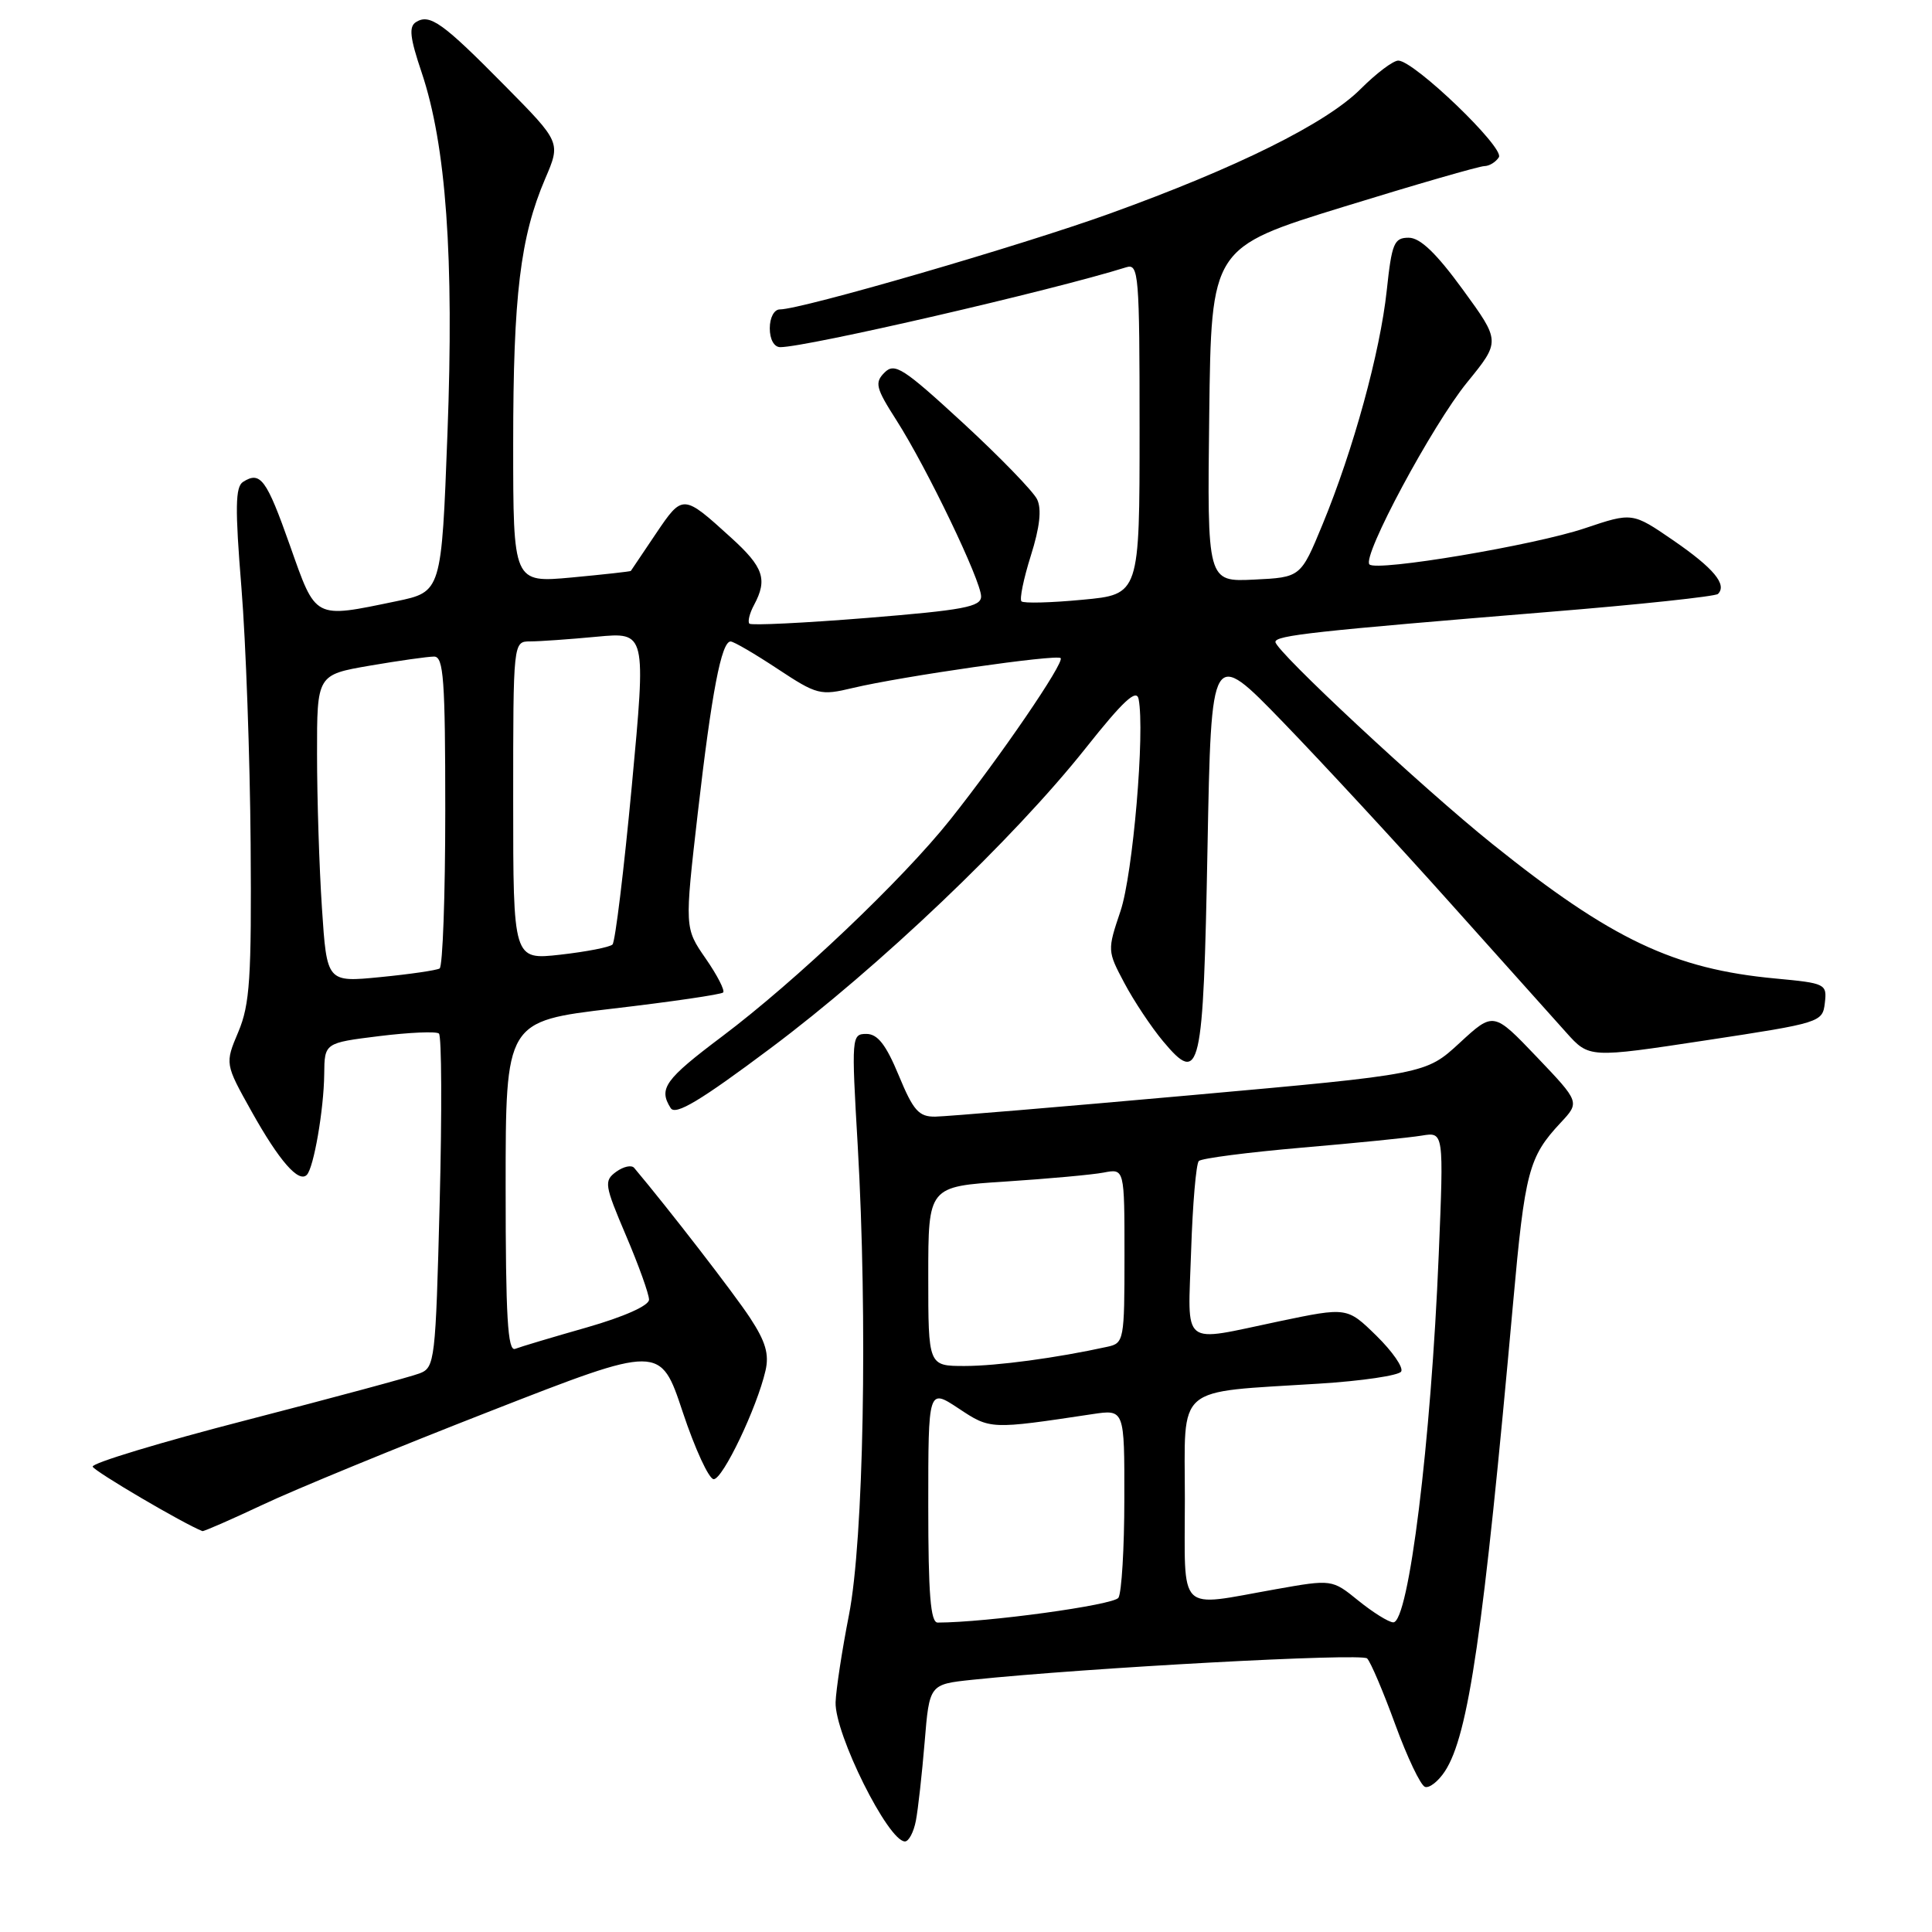 <?xml version="1.0" encoding="UTF-8" standalone="no"?>
<!DOCTYPE svg PUBLIC "-//W3C//DTD SVG 1.1//EN" "http://www.w3.org/Graphics/SVG/1.1/DTD/svg11.dtd" >
<svg xmlns="http://www.w3.org/2000/svg" xmlns:xlink="http://www.w3.org/1999/xlink" version="1.1" viewBox="0 0 256 256">
 <g >
 <path fill="currentColor"
d=" M 121.36 241.25 C 121.65 239.74 122.17 235.05 122.52 230.84 C 123.15 223.18 123.15 223.18 128.83 222.58 C 144.19 220.98 180.42 219.02 181.15 219.75 C 181.62 220.22 183.29 224.15 184.88 228.51 C 186.47 232.86 188.24 236.58 188.82 236.77 C 189.40 236.97 190.59 236.03 191.46 234.70 C 194.58 229.95 196.57 216.28 200.49 172.68 C 202.06 155.20 202.56 153.30 206.79 148.77 C 209.34 146.04 209.34 146.04 203.62 140.04 C 197.90 134.05 197.90 134.05 193.41 138.19 C 188.92 142.33 188.92 142.33 157.71 145.13 C 140.54 146.67 125.35 147.94 123.93 147.96 C 121.75 147.99 121.02 147.17 119.09 142.50 C 117.40 138.42 116.29 137.00 114.80 137.00 C 112.84 137.00 112.81 137.36 113.65 151.75 C 114.98 174.88 114.44 204.07 112.49 214.00 C 111.57 218.68 110.78 223.88 110.72 225.56 C 110.60 229.76 117.69 244.00 119.91 244.00 C 120.42 244.00 121.07 242.76 121.36 241.25 Z  M 34.82 199.38 C 39.04 197.38 52.62 191.80 65.00 186.97 C 87.50 178.18 87.50 178.18 90.46 187.09 C 92.09 191.99 93.94 196.00 94.57 196.00 C 95.78 196.00 100.29 186.56 101.43 181.63 C 101.94 179.44 101.45 177.77 99.39 174.63 C 97.27 171.40 88.56 160.13 84.03 154.75 C 83.68 154.33 82.61 154.57 81.64 155.27 C 80.01 156.47 80.09 157.00 82.95 163.72 C 84.63 167.66 86.00 171.48 86.00 172.21 C 86.00 173.00 82.71 174.47 77.76 175.89 C 73.23 177.18 68.95 178.46 68.26 178.73 C 67.27 179.11 67.00 174.50 67.00 157.27 C 67.00 135.32 67.00 135.32 81.17 133.65 C 88.97 132.74 95.56 131.77 95.82 131.51 C 96.08 131.25 95.04 129.22 93.50 127.00 C 90.71 122.97 90.71 122.97 92.46 107.73 C 94.30 91.73 95.59 85.00 96.81 85.00 C 97.22 85.00 100.01 86.63 103.02 88.62 C 108.26 92.08 108.70 92.19 113.00 91.16 C 119.48 89.62 140.00 86.67 140.54 87.20 C 141.09 87.76 132.54 100.28 125.90 108.62 C 119.61 116.53 105.48 129.96 95.70 137.32 C 88.08 143.05 87.23 144.24 88.87 146.83 C 89.51 147.83 92.79 145.87 102.11 138.89 C 116.45 128.17 134.32 111.15 143.86 99.13 C 148.82 92.88 150.59 91.23 150.87 92.62 C 151.73 96.95 150.12 115.84 148.47 120.73 C 146.72 125.92 146.73 126.01 148.98 130.25 C 150.23 132.61 152.54 136.09 154.12 137.98 C 159.05 143.87 159.44 142.16 160.00 112.39 C 160.50 85.87 160.50 85.87 170.00 95.68 C 175.22 101.08 185.12 111.78 192.00 119.47 C 198.88 127.15 205.87 134.96 207.54 136.82 C 210.57 140.20 210.57 140.20 226.04 137.85 C 241.25 135.54 241.50 135.46 241.80 132.90 C 242.10 130.37 241.90 130.28 235.28 129.66 C 221.80 128.41 213.51 124.48 197.78 111.86 C 188.57 104.48 169.00 86.25 169.00 85.06 C 169.00 84.19 174.16 83.63 205.26 81.08 C 217.23 80.11 227.30 79.03 227.64 78.70 C 228.88 77.46 227.07 75.29 221.76 71.63 C 216.30 67.88 216.30 67.88 210.02 69.99 C 203.33 72.25 182.42 75.76 181.46 74.79 C 180.43 73.77 189.79 56.33 194.39 50.68 C 198.83 45.23 198.83 45.23 193.83 38.37 C 190.31 33.54 188.18 31.50 186.66 31.50 C 184.72 31.50 184.42 32.22 183.75 38.50 C 182.87 46.68 179.33 59.59 175.24 69.50 C 172.35 76.50 172.35 76.50 166.16 76.80 C 159.96 77.10 159.96 77.10 160.23 54.95 C 160.50 32.81 160.50 32.81 178.00 27.41 C 187.62 24.44 196.04 22.01 196.69 22.01 C 197.35 22.00 198.21 21.47 198.61 20.83 C 199.38 19.58 187.43 8.09 185.29 8.03 C 184.62 8.01 182.37 9.71 180.29 11.79 C 175.74 16.35 163.94 22.21 147.00 28.32 C 135.15 32.59 106.20 41.00 103.33 41.00 C 102.58 41.00 102.00 42.08 102.00 43.50 C 102.00 44.97 102.57 46.00 103.39 46.00 C 106.89 46.00 139.43 38.49 149.25 35.41 C 150.88 34.90 151.00 36.37 151.00 56.82 C 151.00 78.77 151.00 78.77 143.43 79.47 C 139.26 79.87 135.62 79.96 135.35 79.68 C 135.07 79.40 135.63 76.68 136.59 73.63 C 137.78 69.86 138.05 67.46 137.42 66.16 C 136.91 65.11 132.50 60.56 127.61 56.05 C 119.69 48.76 118.55 48.02 117.21 49.36 C 115.87 50.70 116.04 51.40 118.78 55.68 C 122.82 62.00 130.00 76.95 130.00 79.03 C 130.00 80.41 127.70 80.84 114.88 81.88 C 106.57 82.55 99.56 82.89 99.30 82.64 C 99.05 82.38 99.32 81.26 99.92 80.15 C 101.73 76.77 101.18 75.15 96.88 71.25 C 90.49 65.44 90.47 65.44 86.90 70.73 C 85.13 73.36 83.64 75.57 83.59 75.65 C 83.54 75.73 80.01 76.12 75.75 76.52 C 68.00 77.23 68.00 77.23 68.00 58.80 C 68.00 39.15 68.94 31.40 72.24 23.68 C 74.31 18.86 74.31 18.86 66.90 11.36 C 58.65 3.00 56.96 1.79 55.13 2.92 C 54.15 3.53 54.31 4.98 55.87 9.60 C 59.11 19.24 60.18 34.07 59.29 57.46 C 58.50 78.42 58.50 78.42 52.50 79.67 C 41.54 81.94 41.90 82.14 38.43 72.31 C 35.31 63.48 34.51 62.39 32.21 63.85 C 31.18 64.50 31.13 67.27 31.99 77.86 C 32.58 85.12 33.12 100.38 33.21 111.78 C 33.34 129.62 33.11 133.09 31.58 136.73 C 29.80 140.95 29.80 140.95 33.36 147.32 C 36.99 153.81 39.57 156.77 40.65 155.68 C 41.57 154.77 42.91 147.02 42.96 142.34 C 43.00 138.19 43.00 138.19 50.25 137.29 C 54.24 136.80 57.80 136.64 58.16 136.95 C 58.52 137.25 58.57 147.33 58.26 159.34 C 57.72 180.34 57.62 181.21 55.60 181.98 C 54.45 182.43 44.16 185.20 32.75 188.15 C 21.34 191.09 12.13 193.88 12.28 194.34 C 12.49 194.95 24.30 201.90 26.82 202.88 C 26.99 202.94 30.59 201.37 34.82 199.38 Z  M 123.00 199.49 C 123.00 183.97 123.00 183.97 127.01 186.62 C 131.23 189.42 131.19 189.42 144.75 187.38 C 149.00 186.74 149.00 186.74 148.98 198.62 C 148.98 205.15 148.62 211.04 148.20 211.71 C 147.59 212.68 130.70 214.99 124.25 215.00 C 123.30 215.00 123.00 211.23 123.00 199.49 Z  M 180.00 212.10 C 176.50 209.26 176.50 209.26 169.00 210.59 C 155.85 212.92 157.00 214.07 157.00 198.63 C 157.00 183.25 155.46 184.57 174.79 183.34 C 180.44 182.99 185.34 182.26 185.66 181.74 C 185.99 181.21 184.51 179.08 182.38 176.99 C 178.50 173.20 178.50 173.20 169.50 175.08 C 156.28 177.85 157.41 178.75 157.83 165.75 C 158.03 159.56 158.49 154.20 158.85 153.84 C 159.21 153.48 165.35 152.69 172.50 152.07 C 179.65 151.46 186.81 150.74 188.41 150.47 C 191.31 149.99 191.31 149.99 190.64 166.24 C 189.62 191.09 186.66 215.03 184.61 214.97 C 184.00 214.95 181.93 213.66 180.00 212.10 Z  M 123.00 169.11 C 123.00 157.22 123.00 157.22 133.25 156.56 C 138.89 156.19 144.74 155.66 146.25 155.37 C 149.00 154.84 149.00 154.84 149.00 166.40 C 149.00 177.58 148.93 177.98 146.75 178.45 C 139.98 179.94 132.07 181.00 127.82 181.00 C 123.00 181.00 123.00 181.00 123.00 169.11 Z  M 42.66 120.34 C 42.30 114.93 42.01 105.75 42.01 99.95 C 42.00 89.41 42.00 89.41 49.02 88.20 C 52.88 87.54 56.70 87.00 57.52 87.00 C 58.78 87.00 59.00 90.05 59.00 107.44 C 59.00 118.68 58.66 128.08 58.25 128.33 C 57.84 128.57 54.31 129.09 50.41 129.47 C 43.31 130.17 43.31 130.17 42.66 120.34 Z  M 68.00 106.10 C 68.00 85.00 68.00 85.00 70.25 84.99 C 71.49 84.99 75.45 84.71 79.06 84.37 C 85.62 83.75 85.62 83.75 83.72 104.12 C 82.67 115.33 81.52 124.79 81.16 125.15 C 80.80 125.51 77.69 126.11 74.25 126.50 C 68.00 127.20 68.00 127.20 68.00 106.10 Z "/>
</g>
</svg>